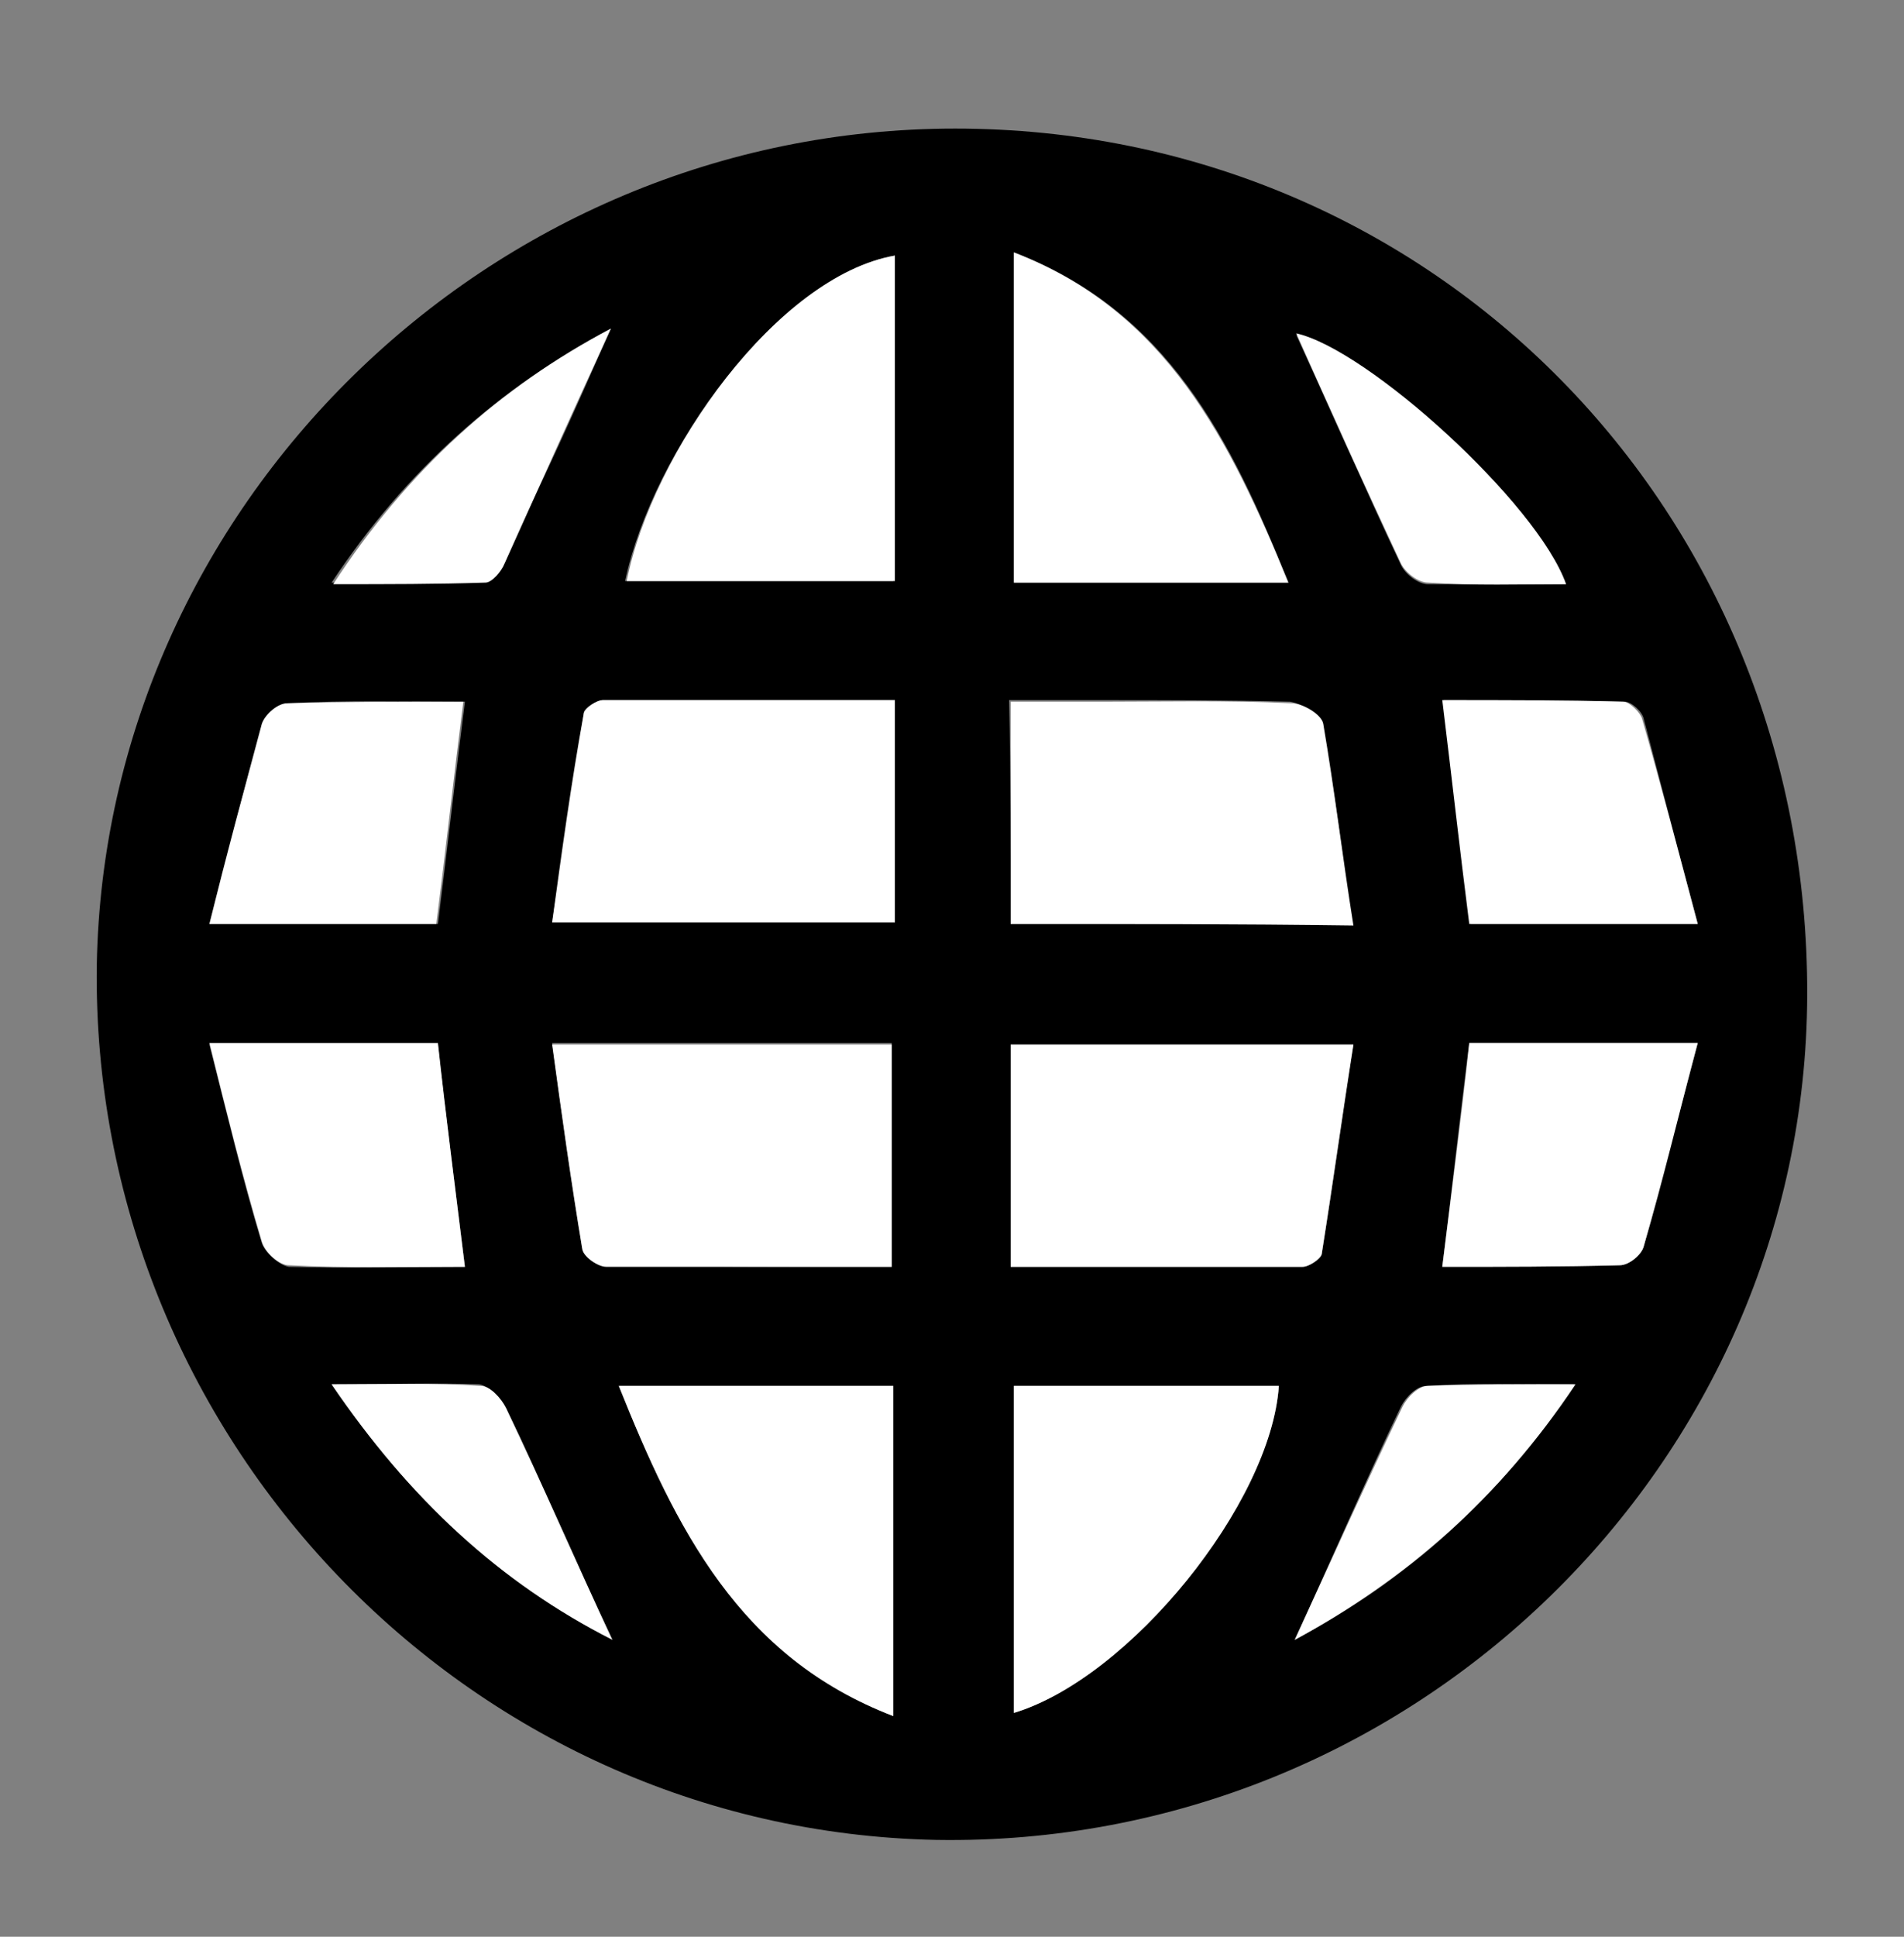 <?xml version="1.0" encoding="utf-8"?>
<!-- Generator: Adobe Illustrator 19.0.0, SVG Export Plug-In . SVG Version: 6.00 Build 0)  -->
<svg version="1.1" baseProfile="basic" id="Layer_1"
	 xmlns="http://www.w3.org/2000/svg" xmlns:xlink="http://www.w3.org/1999/xlink" x="0px" y="0px" viewBox="0 0 120 122"
	 xml:space="preserve">
<rect x="0" y="0" width="120" height="122" fill="#808080" stroke="none"/>
<style type="text/css">
	.st0{fill:#FFFFFF;}
</style>
<g>
	<path d="M60.2,8.1c30.1,0,53.8,24,53.7,54.6c-0.1,29.5-24.8,53.7-54.9,53.2C29.3,115.3,5.7,90.4,6.1,60.8C6.6,32,30.7,8.1,60.2,8.1
		z M56.4,44.1c-6.3,0-12.3,0-18.4,0c-0.4,0-1.2,0.5-1.2,0.8c-0.7,4.4-1.3,8.7-2,13.2c7.5,0,14.5,0,21.6,0
		C56.4,53.5,56.4,49,56.4,44.1z M63.7,58.2c7.2,0,14.2,0,21.5,0c-0.6-4.4-1.1-8.6-1.9-12.7c-0.1-0.5-1.3-1.2-2-1.3
		c-4-0.1-8-0.1-12-0.1c-1.9,0-3.8,0-5.7,0C63.7,49,63.7,53.5,63.7,58.2z M56.2,79.8c0-4.9,0-9.5,0-14.1c-7.1,0-14,0-21.4,0
		c0.6,4.5,1.2,8.7,1.9,12.9c0.1,0.4,1,1.1,1.5,1.1C44.2,79.8,50.1,79.8,56.2,79.8z M63.7,79.8c6.3,0,12.3,0,18.4,0
		c0.4,0,1.2-0.5,1.2-0.8c0.7-4.4,1.3-8.7,2-13.2c-7.6,0-14.5,0-21.6,0C63.7,70.5,63.7,74.9,63.7,79.8z M56.4,16.1
		C49,17.4,41.1,28.5,39.4,36.6c5.6,0,11.2,0,16.9,0C56.4,29.7,56.4,23,56.4,16.1z M81.2,36.7c-3.6-9-7.6-17.1-17.3-20.8
		c0,7.2,0,14,0,20.8C69.6,36.7,75.1,36.7,81.2,36.7z M39,87.3c3.6,9,7.6,17,17.3,20.8c0-7.2,0-13.9,0-20.8
		C50.6,87.3,45,87.3,39,87.3z M63.9,87.3c0,6.9,0,13.7,0,20.6c7.3-2.2,16.2-13.2,16.7-20.6C75.1,87.3,69.5,87.3,63.9,87.3z
		 M13.2,58.2c5.3,0,9.9,0,14.4,0c0.6-4.8,1.1-9.3,1.7-14c-3.8,0-7.5-0.1-11.1,0.1c-0.6,0-1.4,0.7-1.6,1.3
		C15.4,49.6,14.3,53.7,13.2,58.2z M107,58.2c-1.2-4.5-2.3-8.7-3.4-12.9c-0.1-0.5-0.8-1.1-1.2-1.1c-3.8-0.1-7.6-0.1-11.4-0.1
		c0.6,4.8,1.2,9.4,1.7,14.1C97.2,58.2,101.7,58.2,107,58.2z M29.3,79.8c-0.6-4.9-1.2-9.5-1.7-14c-4.7,0-9.3,0-14.4,0
		c1.1,4.4,2.1,8.5,3.3,12.5c0.2,0.6,1.1,1.4,1.7,1.5C21.8,79.9,25.5,79.8,29.3,79.8z M107,65.7c-5.2,0-9.8,0-14.4,0
		c-0.6,4.7-1.1,9.3-1.7,14.1c3.8,0,7.5,0,11.2-0.1c0.5,0,1.3-0.7,1.5-1.2C104.7,74.4,105.8,70.2,107,65.7z M38.5,20.7
		c-7,3.7-12.9,8.9-17.6,16c3.5,0,6.6,0,9.6-0.1c0.4,0,1-0.7,1.2-1.2C34.1,30.6,36.3,25.7,38.5,20.7z M98.7,36.8
		c-1.8-5.1-12.6-14.8-17-15.7c2.1,4.6,4.3,9.6,6.6,14.5c0.3,0.6,1.1,1.2,1.7,1.2C92.9,36.8,95.8,36.8,98.7,36.8z M20.9,87.2
		c4.9,7.2,10.6,12.5,17.6,16c-2.2-4.9-4.4-9.7-6.7-14.6c-0.3-0.6-1-1.3-1.6-1.4C27.3,87.1,24.4,87.2,20.9,87.2z M81.6,103.3
		c7.1-3.8,12.9-8.9,17.6-16.1c-3.4,0-6.3-0.1-9.3,0.1c-0.6,0-1.3,0.7-1.6,1.3C86,93.4,83.9,98.3,81.6,103.3z"/>
	<path class="st0" d="M56.4,44.1c0,4.9,0,9.3,0,14c-7,0-14,0-21.6,0c0.6-4.4,1.2-8.8,2-13.2c0.1-0.3,0.8-0.8,1.2-0.8
		C44,44.1,50.1,44.1,56.4,44.1z"/>
	<path class="st0" d="M63.7,58.2c0-4.7,0-9.2,0-14c1.9,0,3.8,0,5.7,0c4,0,8-0.1,12,0.1c0.7,0,1.9,0.7,2,1.3
		c0.7,4.1,1.2,8.3,1.9,12.7C77.9,58.2,71,58.2,63.7,58.2z"/>
	<path class="st0" d="M56.2,79.8c-6.1,0-12.1,0-18,0c-0.5,0-1.4-0.6-1.5-1.1c-0.7-4.2-1.3-8.5-1.9-12.9c7.4,0,14.3,0,21.4,0
		C56.2,70.3,56.2,74.9,56.2,79.8z"/>
	<path class="st0" d="M63.7,79.8c0-4.9,0-9.3,0-14c7,0,14,0,21.6,0c-0.7,4.4-1.3,8.8-2,13.2c-0.1,0.3-0.8,0.8-1.2,0.8
		C76.1,79.8,70,79.8,63.7,79.8z"/>
	<path class="st0" d="M56.4,16.1c0,6.9,0,13.6,0,20.5c-5.7,0-11.3,0-16.9,0C41.1,28.5,49,17.4,56.4,16.1z"/>
	<path class="st0" d="M81.2,36.7c-6.1,0-11.5,0-17.3,0c0-6.9,0-13.7,0-20.8C73.5,19.6,77.5,27.7,81.2,36.7z"/>
	<path class="st0" d="M39,87.3c6,0,11.6,0,17.3,0c0,6.9,0,13.6,0,20.8C46.6,104.4,42.6,96.3,39,87.3z"/>
	<path class="st0" d="M63.9,87.3c5.6,0,11.2,0,16.7,0c-0.5,7.4-9.4,18.4-16.7,20.6C63.9,101.1,63.9,94.3,63.9,87.3z"/>
	<path class="st0" d="M13.2,58.2c1.1-4.4,2.2-8.5,3.3-12.6c0.2-0.6,1-1.3,1.6-1.3c3.6-0.1,7.3-0.1,11.1-0.1c-0.6,4.7-1.1,9.3-1.7,14
		C23.1,58.2,18.5,58.2,13.2,58.2z"/>
	<path class="st0" d="M107,58.2c-5.2,0-9.8,0-14.4,0c-0.6-4.7-1.1-9.2-1.7-14.1c3.8,0,7.6,0,11.4,0.1c0.4,0,1.1,0.7,1.2,1.1
		C104.7,49.5,105.8,53.7,107,58.2z"/>
	<path class="st0" d="M29.3,79.8c-3.8,0-7.4,0.1-11.1-0.1c-0.6,0-1.5-0.8-1.7-1.5c-1.2-4-2.2-8.1-3.3-12.5c5.1,0,9.7,0,14.4,0
		C28.1,70.3,28.7,74.9,29.3,79.8z"/>
	<path class="st0" d="M107,65.7c-1.2,4.5-2.2,8.7-3.4,12.8c-0.1,0.5-0.9,1.2-1.5,1.2c-3.7,0.1-7.5,0.1-11.2,0.1
		c0.6-4.8,1.2-9.4,1.7-14.1C97.1,65.7,101.7,65.7,107,65.7z"/>
	<path class="st0" d="M38.5,20.7c-2.3,5-4.5,9.9-6.7,14.8c-0.2,0.5-0.8,1.2-1.2,1.2c-3.1,0.1-6.1,0.1-9.6,0.1
		C25.7,29.6,31.5,24.4,38.5,20.7z"/>
	<path class="st0" d="M98.7,36.8c-2.9,0-5.8,0.1-8.7-0.1c-0.6,0-1.4-0.6-1.7-1.2c-2.3-4.9-4.5-9.8-6.6-14.5
		C86.2,22,96.9,31.7,98.7,36.8z"/>
	<path class="st0" d="M20.9,87.2c3.5,0,6.4-0.1,9.4,0.1c0.6,0,1.3,0.8,1.6,1.4c2.3,4.8,4.4,9.7,6.7,14.6
		C31.5,99.7,25.8,94.4,20.9,87.2z"/>
	<path class="st0" d="M81.6,103.3c2.3-5,4.5-9.9,6.8-14.7c0.3-0.6,1-1.3,1.6-1.3c2.9-0.1,5.9-0.1,9.3-0.1
		C94.5,94.4,88.6,99.5,81.6,103.3z"/>
</g>
</svg>

